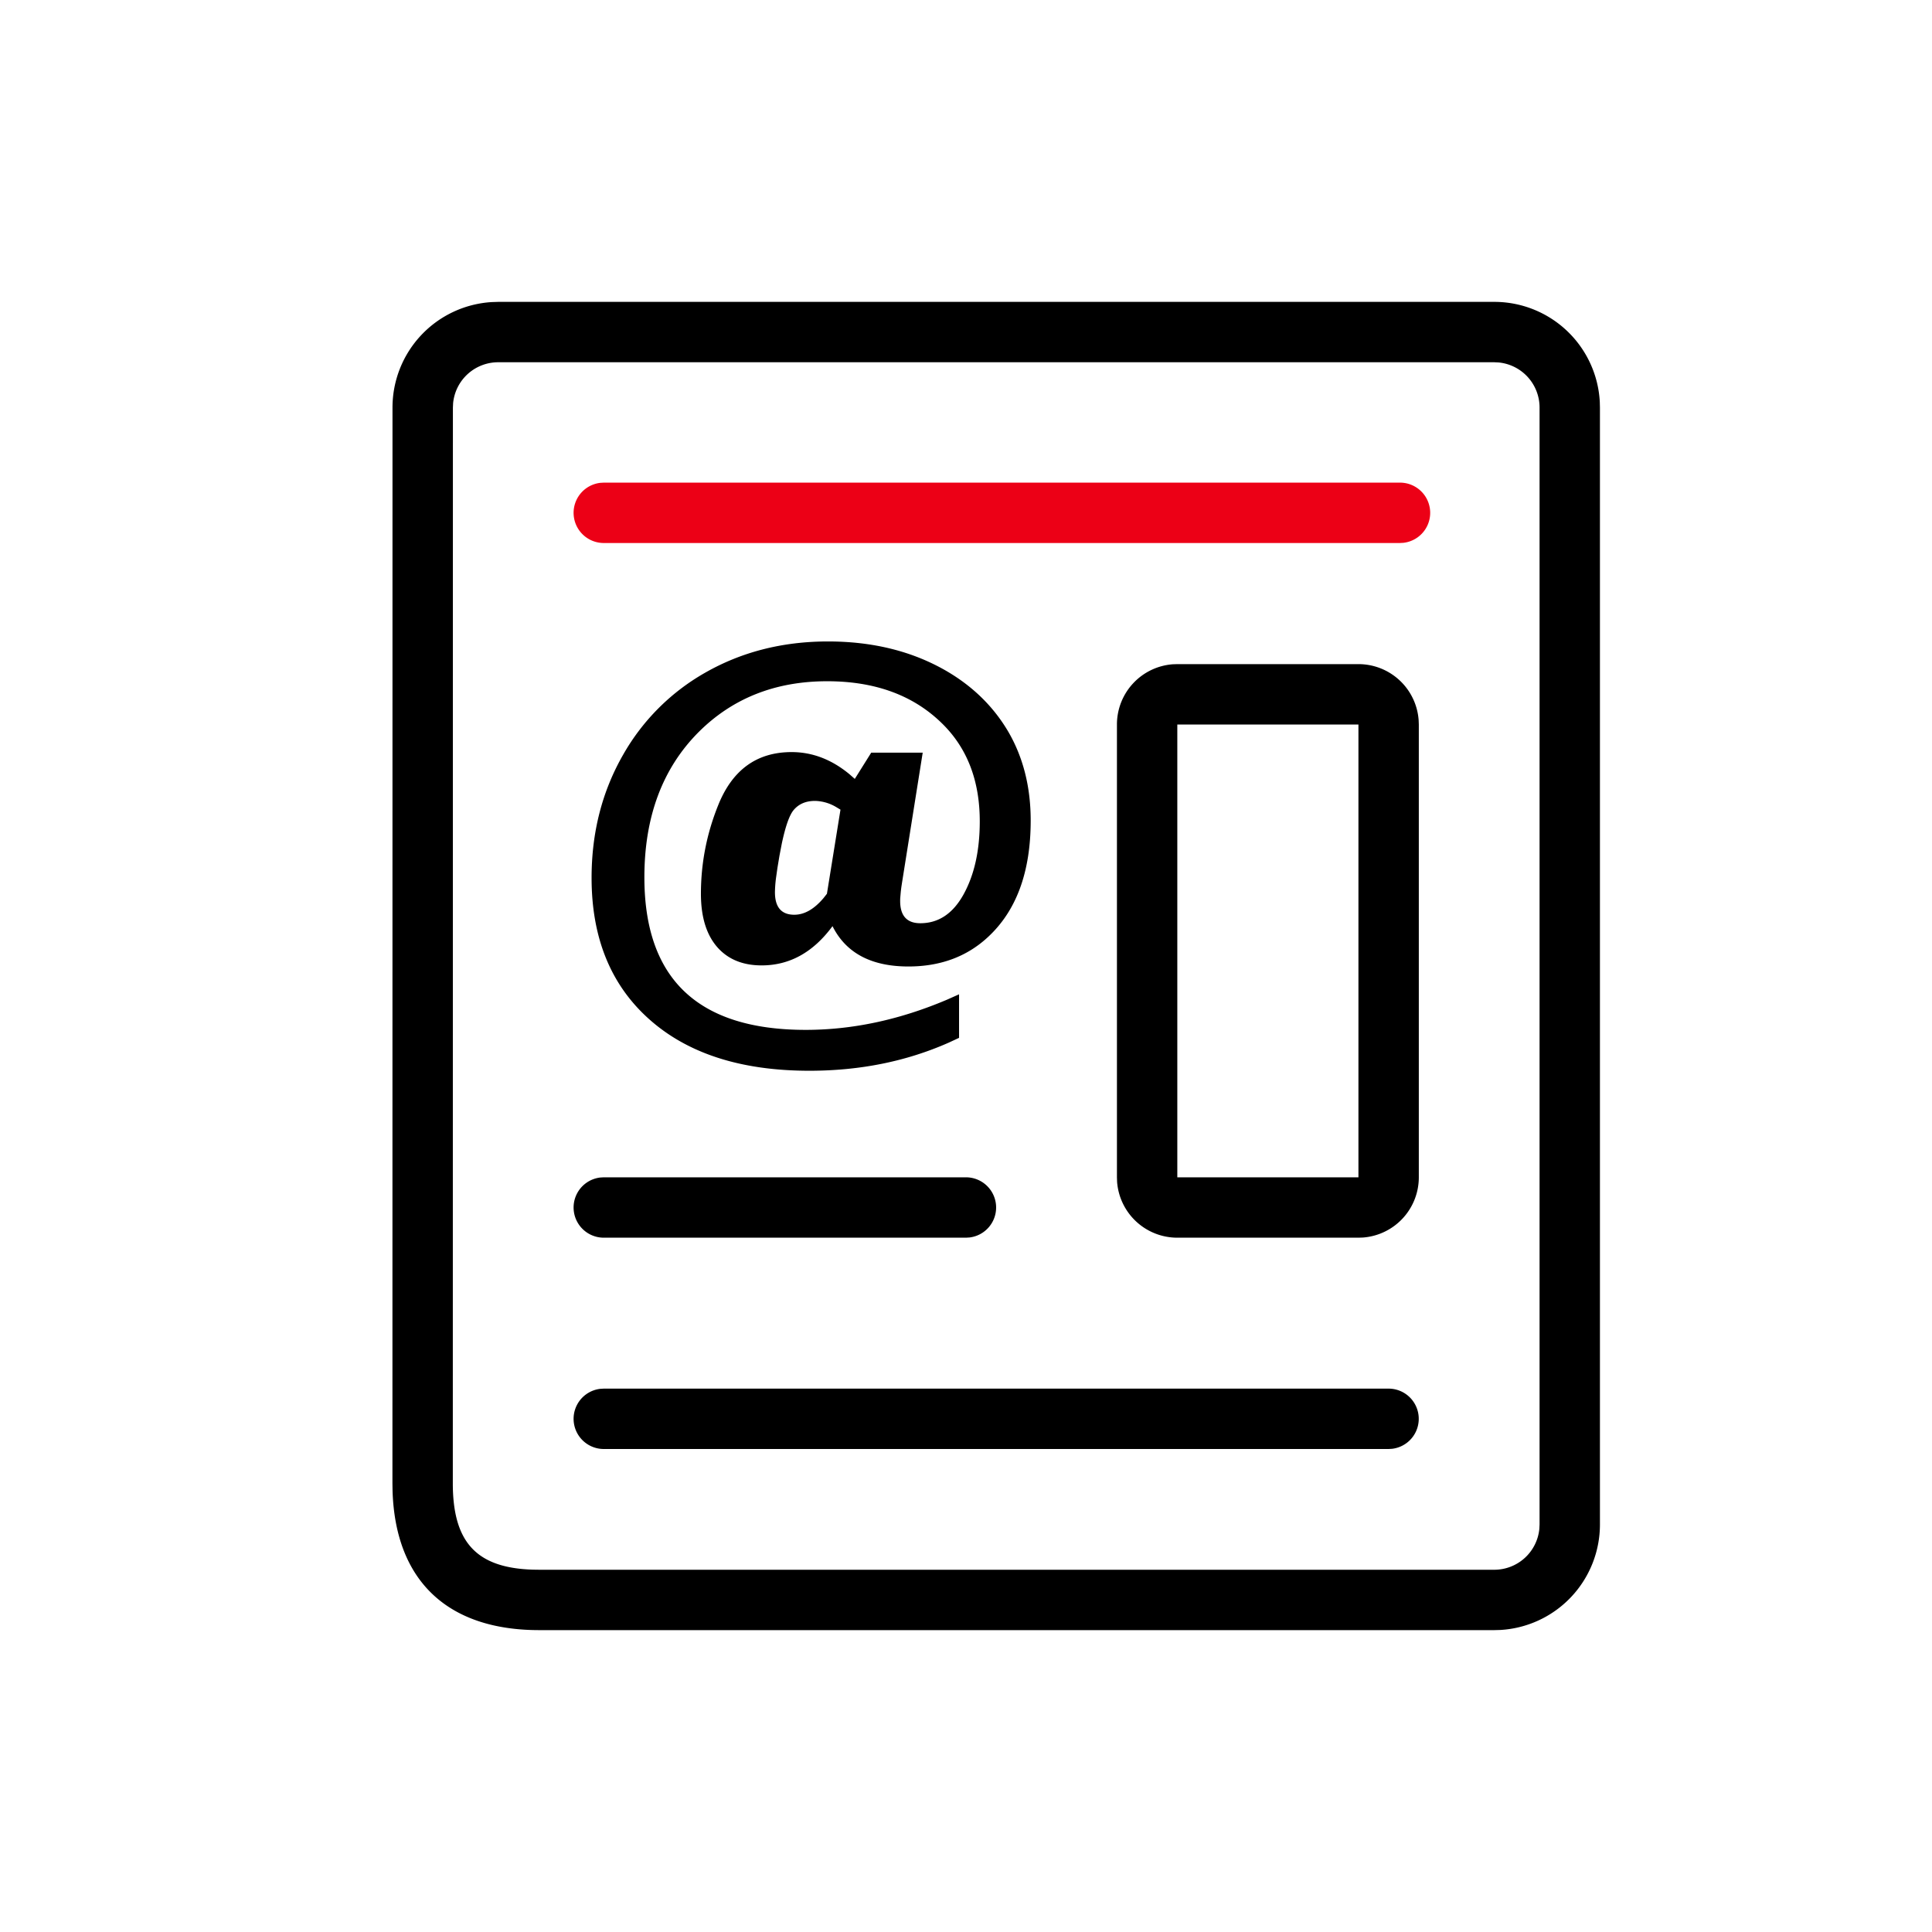 <svg id="icon" height="64" viewBox="0 0 64 64" width="64" xmlns="http://www.w3.org/2000/svg"><g fill="none" fill-rule="evenodd" transform="translate(13 10)"><path d="m36.5 0a3.5 3.5 0 0 1 3.495 3.308l.005.192v37a3.5 3.5 0 0 1 -3.308 3.495l-.192.005h-31.638c-3.042 0-4.766-1.642-4.858-4.611l-.004-.25.002-35.636a3.5 3.5 0 0 1 3.288-3.496l.212-.007zm0 2h-32.998a1.5 1.5 0 0 0 -1.492 1.354l-.007.148-.003 35.636c.001 1.953.784 2.803 2.657 2.859l.205.003h31.638a1.5 1.5 0 0 0 1.493-1.356l.007-.144v-37a1.5 1.5 0 0 0 -1.356-1.493zm-3.5 34a1 1 0 0 1 .116 1.993l-.116.007h-26a1 1 0 0 1 -.117-1.993l.117-.007zm-1-24a2 2 0 0 1 1.994 1.85l.006.15v15a2 2 0 0 1 -1.851 1.995l-.15.005h-6a2 2 0 0 1 -1.994-1.85l-.005-.15v-15a2 2 0 0 1 1.85-1.995l.15-.005zm-13 17a1 1 0 0 1 .116 1.993l-.116.007h-12a1 1 0 0 1 -.117-1.993l.117-.007zm13-15h-6v15h6zm-17.572-2.751c1.489 0 2.795.325 3.92.976.885.515 1.57 1.19 2.057 2.021.492.85.738 1.828.738 2.936 0 1.705-.474 2.994-1.424 3.867-.697.644-1.573.967-2.627.967-1.23 0-2.069-.446-2.514-1.336-.639.867-1.421 1.3-2.347 1.3-.603 0-1.08-.187-1.432-.562-.387-.416-.58-1.02-.58-1.81 0-1.003.187-1.972.562-2.91.469-1.19 1.283-1.784 2.443-1.784.688 0 1.326.245 1.917.734l.175.154.545-.87h1.705l-.685 4.306-.023.151-.017.136-.02.228a1.86 1.86 0 0 0 -.002.092c0 .492.223.738.668.738.598 0 1.072-.313 1.424-.94.363-.65.545-1.462.545-2.435 0-1.342-.413-2.42-1.24-3.234-.949-.938-2.22-1.407-3.814-1.407-1.717 0-3.138.563-4.263 1.688-1.195 1.201-1.793 2.804-1.793 4.807 0 3.37 1.782 5.054 5.344 5.054 1.552 0 3.115-.334 4.687-1.003l.393-.175v1.442l-.347.161c-1.402.62-2.938.929-4.61.929-2.285 0-4.066-.58-5.344-1.74-1.248-1.131-1.872-2.681-1.872-4.65 0-1.512.352-2.877 1.055-4.096a7.224 7.224 0 0 1 2.69-2.69c1.212-.696 2.575-1.045 4.086-1.045zm-.43 5.282c-.305 0-.542.103-.712.308-.14.172-.268.541-.388 1.106l-.078.406-.065.391-.047.331a4.095 4.095 0 0 0 -.037.482c0 .498.214.747.641.747.334 0 .655-.183.966-.549l.115-.146.449-2.786-.146-.088a1.433 1.433 0 0 0 -.698-.202z" fill="#282D37" style="fill: currentColor;fill: currentColor" fill-rule="nonzero"/><path d="m33.37 5.988a1 1 0 0 1 .116 1.994l-.116.006h-26.37a1 1 0 0 1 -.117-1.993l.117-.007z" fill="#EC0016" style="fill:#EC0016;fill: #EC0016"/></g></svg>
